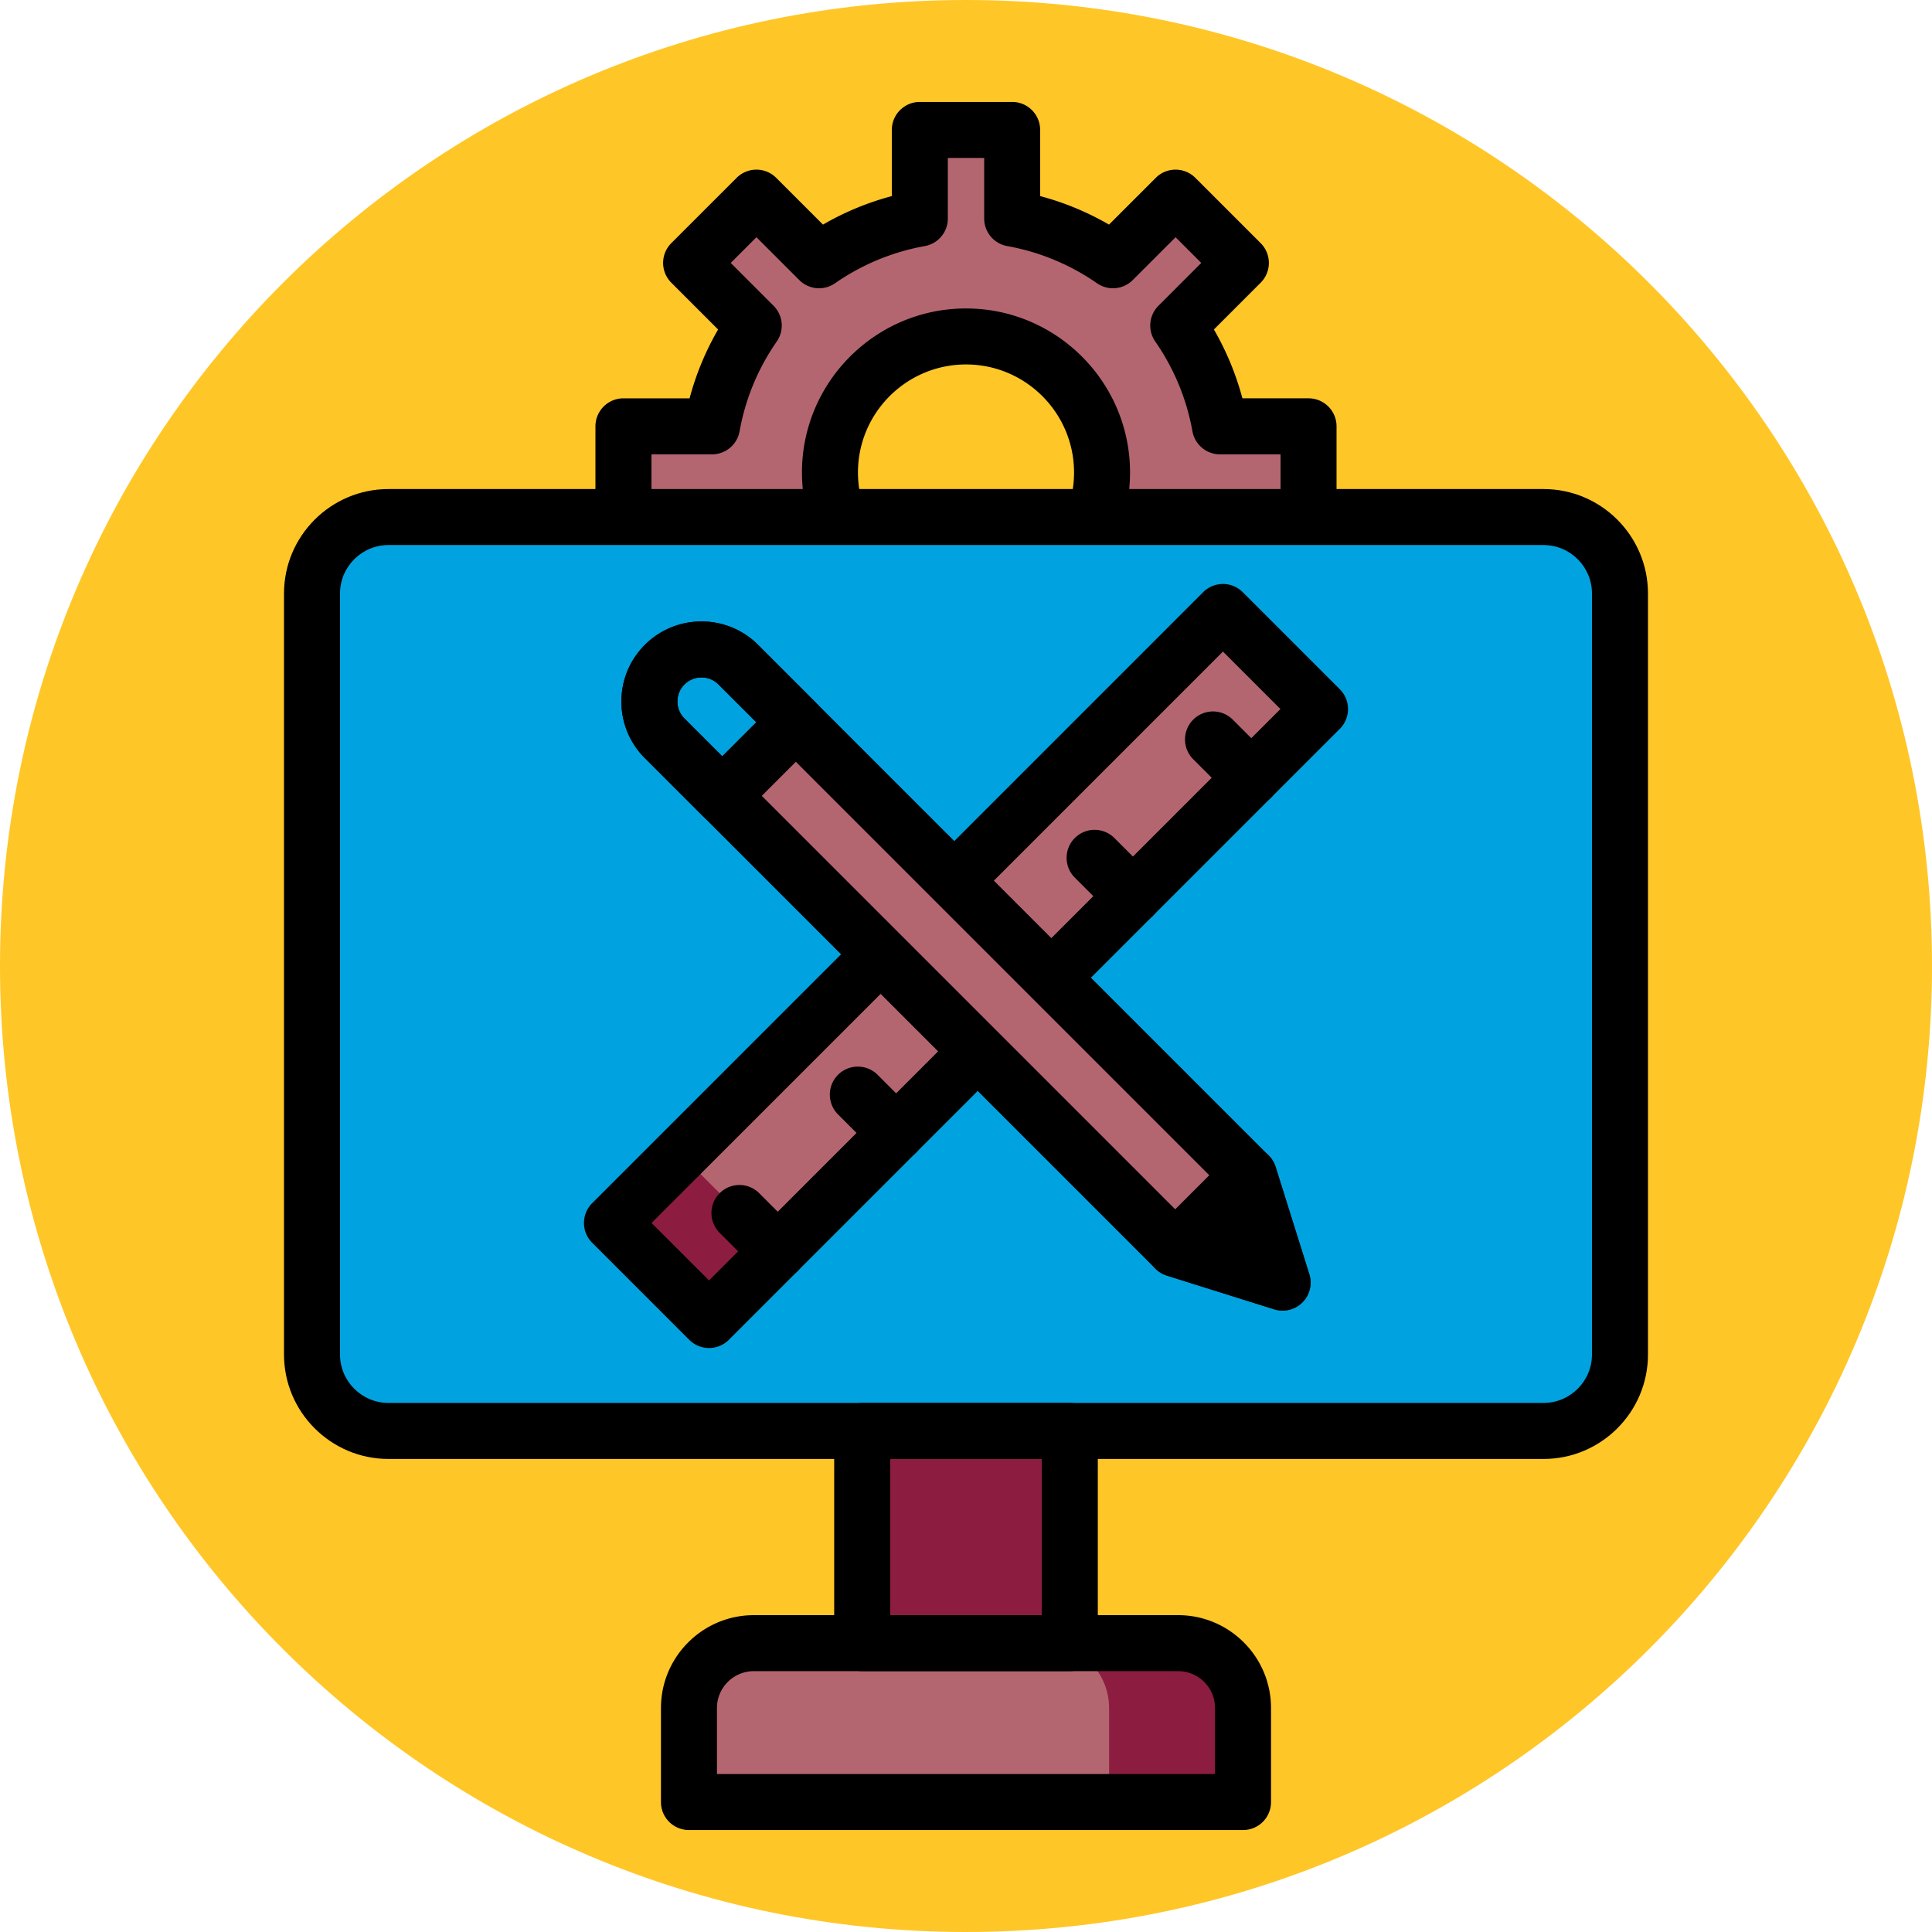 <svg xmlns="http://www.w3.org/2000/svg" version="1.1" xmlns:xlink="http://www.w3.org/1999/xlink" width="512" height="512" x="0" y="0" viewBox="0 0 414 414" style="enable-background:new 0 0 512 512" xml:space="preserve" class=""><g><path fill="#ffc627" d="M414 207c0 114.324-92.676 207-207 207S0 321.324 0 207 92.676 0 207 0s207 92.676 207 207zm0 0" opacity="1" data-original="#f0c48a" class=""></path><path fill="#b46670" d="M280.402 111.145V91.359h-18.976a54.999 54.999 0 0 0-8.946-21.597l13.418-13.418-13.988-13.992-13.418 13.418a55.023 55.023 0 0 0-21.597-8.946V27.848h-19.786v18.976a54.999 54.999 0 0 0-21.597 8.946l-13.418-13.418-13.992 13.992 13.421 13.418a55.063 55.063 0 0 0-8.949 21.597h-18.976v19.786h18.976a55.053 55.053 0 0 0 8.95 21.597l-13.422 13.418 13.992 13.992 13.418-13.422a55.063 55.063 0 0 0 21.597 8.95v18.976h19.786V155.68a55.053 55.053 0 0 0 21.597-8.95l13.418 13.422 13.988-13.992-13.418-13.418a55.023 55.023 0 0 0 8.946-21.597zM207 130.402c-16.102 0-29.152-13.05-29.152-29.148 0-16.102 13.05-29.156 29.152-29.156s29.152 13.05 29.152 29.152-13.05 29.152-29.152 29.152zm0 0" opacity="1" data-original="#fd919e" class=""></path><path fill="#000000" d="M216.89 180.656h-19.785c-3.312 0-6-2.687-6-6V160.48a60.298 60.298 0 0 1-14.75-6.109l-10.023 10.02a5.998 5.998 0 0 1-8.484 0l-13.993-13.989a5.996 5.996 0 0 1 0-8.484l10.024-10.023a60.298 60.298 0 0 1-6.11-14.75h-14.175c-3.313 0-6-2.688-6-6v-19.79c0-3.312 2.687-6 6-6h14.176a60.298 60.298 0 0 1 6.109-14.75l-10.024-10.023a5.996 5.996 0 0 1 0-8.484l13.993-13.989a5.998 5.998 0 0 1 8.484 0l10.023 10.02a60.298 60.298 0 0 1 14.75-6.11V27.845c0-3.313 2.688-6 6-6h19.786c3.316 0 6 2.687 6 6V42.02a60.262 60.262 0 0 1 14.754 6.109l10.02-10.02a5.998 5.998 0 0 1 8.483 0l13.993 13.989a5.996 5.996 0 0 1 0 8.484l-10.02 10.023a60.45 60.45 0 0 1 6.11 14.75h14.171c3.317 0 6 2.688 6 6v19.79c0 3.312-2.683 6-6 6H266.23a60.45 60.45 0 0 1-6.109 14.75l10.02 10.023a5.996 5.996 0 0 1 0 8.484l-13.993 13.989a5.998 5.998 0 0 1-8.484 0l-10.02-10.02a60.262 60.262 0 0 1-14.753 6.11v14.175c0 3.313-2.684 6-6 6zm-13.78-12h7.785V155.68a6.002 6.002 0 0 1 4.933-5.907 48.73 48.73 0 0 0 19.242-7.968 5.996 5.996 0 0 1 7.664.687l9.176 9.176 5.504-5.508-9.176-9.176a6.006 6.006 0 0 1-.687-7.664 48.68 48.68 0 0 0 7.972-19.242 5.998 5.998 0 0 1 5.903-4.933h12.976v-7.786h-12.976a5.998 5.998 0 0 1-5.903-4.933 48.72 48.72 0 0 0-7.972-19.246 6 6 0 0 1 .687-7.66l9.176-9.176-5.504-5.508-9.176 9.176a5.996 5.996 0 0 1-7.664.687 48.73 48.73 0 0 0-19.242-7.969 6.002 6.002 0 0 1-4.933-5.906V33.848h-7.786v12.976a6.002 6.002 0 0 1-4.933 5.906 48.827 48.827 0 0 0-19.246 7.97 5.99 5.99 0 0 1-7.66-.688l-9.176-9.176-5.508 5.508 9.176 9.176a5.995 5.995 0 0 1 .687 7.66 48.656 48.656 0 0 0-7.969 19.246 6.002 6.002 0 0 1-5.906 4.933h-12.976v7.786h12.976a6.002 6.002 0 0 1 5.906 4.933 48.672 48.672 0 0 0 7.97 19.242 5.996 5.996 0 0 1-.688 7.664l-9.176 9.176 5.508 5.508 9.176-9.176a5.99 5.99 0 0 1 7.66-.687 48.77 48.77 0 0 0 19.246 7.968 6.002 6.002 0 0 1 4.933 5.907zm3.89-32.254c-19.383 0-35.152-15.77-35.152-35.152S187.618 66.098 207 66.098s35.152 15.77 35.152 35.152-15.77 35.152-35.152 35.152zm0-58.304c-12.766 0-23.152 10.386-23.152 23.152s10.386 23.152 23.152 23.152 23.152-10.386 23.152-23.152S219.766 78.098 207 78.098zm0 0" opacity="1" data-original="#4c4372" class=""></path><path fill="#00a3e0" d="M330.754 306.633H83.246c-9.05 0-16.387-7.336-16.387-16.387V127.184c0-9.051 7.336-16.387 16.387-16.387h247.508c9.05 0 16.387 7.336 16.387 16.387v163.062c0 9.05-7.336 16.387-16.387 16.387zm0 0" opacity="1" data-original="#7babf1" class=""></path><path fill="#b46670" d="M266.367 386.152H147.633v-20.144c0-7.68 6.226-13.903 13.902-13.903h90.93c7.68 0 13.902 6.223 13.902 13.903zm0 0" opacity="1" data-original="#fd919e" class=""></path><path fill="#8c1d40" d="M184.754 306.633h44.492v45.472h-44.492zM252.465 352.105h-28.703c7.675 0 13.898 6.223 13.898 13.903v20.148h28.707v-20.148c0-7.68-6.226-13.903-13.902-13.903zm0 0" opacity="1" data-original="#e8677d" class=""></path><path fill="#000000" d="M330.754 312.633H83.246c-12.344 0-22.387-10.043-22.387-22.387V127.184c0-12.344 10.043-22.387 22.387-22.387h247.508c12.344 0 22.383 10.043 22.383 22.387v163.062c0 12.344-10.04 22.387-22.383 22.387zM83.246 116.793c-5.726 0-10.387 4.66-10.387 10.387v163.062c0 5.727 4.66 10.387 10.387 10.387h247.508c5.726 0 10.383-4.66 10.383-10.387V127.184c0-5.727-4.657-10.387-10.383-10.387H83.246zm0 0" opacity="1" data-original="#4c4372" class=""></path><path fill="#000000" d="M229.246 358.105h-44.492c-3.316 0-6-2.683-6-6v-45.472c0-3.313 2.684-6 6-6h44.492c3.316 0 6 2.687 6 6v45.472c0 3.317-2.684 6-6 6zm-38.492-12h32.492v-33.472h-32.492zm0 0" opacity="1" data-original="#4c4372" class=""></path><path fill="#000000" d="M266.367 392.152H147.633c-3.313 0-6-2.683-6-6v-20.144c0-10.973 8.93-19.903 19.902-19.903h90.93c10.972 0 19.898 8.93 19.898 19.903v20.144a5.993 5.993 0 0 1-5.996 6zm-112.734-12h106.73v-14.144c0-4.36-3.543-7.903-7.898-7.903h-90.93c-4.355 0-7.902 3.543-7.902 7.903zm0 0" opacity="1" data-original="#4c4372" class=""></path><path fill="#b46670" d="M282.867 151.941 151.945 282.863l-20.804-20.804 130.922-130.922zm0 0" opacity="1" data-original="#fd919e" class=""></path><path fill="#8c1d40" d="m166.668 268.137-14.723 14.722-20.804-20.804 14.722-14.723zm0 0" opacity="1" data-original="#e8677d" class=""></path><g fill="#4c4372"><path d="M151.941 288.863a5.967 5.967 0 0 1-4.242-1.758l-20.804-20.8a5.996 5.996 0 0 1 0-8.484l130.921-130.926a5.998 5.998 0 0 1 8.485 0l20.804 20.804a5.998 5.998 0 0 1 0 8.485L156.184 287.105a5.98 5.98 0 0 1-4.243 1.758zm-12.32-26.804 12.32 12.32L274.38 151.937l-12.316-12.316zm0 0" fill="#000000" opacity="1" data-original="#4c4372" class=""></path><path d="M268.14 172.664a5.98 5.98 0 0 1-4.242-1.758l-8.21-8.21a5.998 5.998 0 0 1 0-8.485 5.998 5.998 0 0 1 8.484 0l8.21 8.21a5.998 5.998 0 0 1 0 8.485 5.98 5.98 0 0 1-4.241 1.758zM242.773 198.035c-1.539 0-3.07-.586-4.242-1.758l-8.215-8.214c-2.343-2.34-2.343-6.141 0-8.485s6.141-2.344 8.485 0l8.215 8.215a5.998 5.998 0 0 1-4.243 10.242zM217.402 223.402a5.98 5.98 0 0 1-4.242-1.757l-8.21-8.211a5.998 5.998 0 0 1 0-8.485 5.998 5.998 0 0 1 8.484 0l8.21 8.211a5.998 5.998 0 0 1 0 8.485 5.98 5.98 0 0 1-4.242 1.757zM192.031 248.773a5.98 5.98 0 0 1-4.242-1.757l-8.215-8.215a6.005 6.005 0 0 1 0-8.485 6.003 6.003 0 0 1 8.488 0l8.211 8.215a5.998 5.998 0 0 1 0 8.485 5.974 5.974 0 0 1-4.242 1.757zM166.664 274.14a5.98 5.98 0 0 1-4.242-1.757l-8.215-8.211a6.005 6.005 0 0 1 0-8.485 5.999 5.999 0 0 1 8.488 0l8.211 8.211a6.005 6.005 0 0 1 0 8.485 5.98 5.98 0 0 1-4.242 1.758zm0 0" fill="#000000" opacity="1" data-original="#4c4372" class=""></path></g><path fill="#b46670" d="m267.617 251.832 7.223 23.008-23.008-7.223L142.43 158.211c-4.36-4.356-4.36-11.422 0-15.781 4.355-4.36 11.422-4.36 15.78 0zm0 0" opacity="1" data-original="#fd919e" class=""></path><path fill="#00a3e0" d="M142.43 142.43c-4.36 4.355-4.36 11.425 0 15.78l12.324 12.33 15.785-15.786-12.328-12.324c-4.36-4.36-11.426-4.36-15.781 0zm0 0" opacity="1" data-original="#7babf1" class=""></path><path fill="#000000" d="M274.84 280.84c-.602 0-1.207-.09-1.797-.277l-23.008-7.22a6.001 6.001 0 0 1-4.027-4.296 5.989 5.989 0 0 1 1.582-5.672l15.785-15.785a6.017 6.017 0 0 1 5.672-1.586 6.001 6.001 0 0 1 4.293 4.031l7.223 23.008a6.005 6.005 0 0 1-1.481 6.043 6.017 6.017 0 0 1-4.242 1.754zm-11.766-15.98 2.598.816-.813-2.602zm0 0" opacity="1" data-original="#4c4372" class=""></path><path fill="#000000" d="m251.832 267.617 15.785-15.785 7.223 23.008zM154.754 176.54a5.996 5.996 0 0 1-4.242-1.759l-12.328-12.328a17.033 17.033 0 0 1-5.028-12.133c0-4.582 1.785-8.89 5.028-12.132 6.691-6.692 17.574-6.692 24.265 0l12.328 12.328a5.993 5.993 0 0 1 0 8.48l-15.785 15.79a5.986 5.986 0 0 1-4.238 1.753zm-8.082-29.868a5.117 5.117 0 0 0-1.516 3.648c0 1.375.54 2.672 1.512 3.649l8.086 8.082 7.297-7.297-8.086-8.082a5.154 5.154 0 0 0-7.293 0zm0 0" opacity="1" data-original="#4c4372" class=""></path><path fill="#000000" d="M274.84 280.84c-.602 0-1.207-.09-1.797-.277l-23.008-7.22a6.047 6.047 0 0 1-2.445-1.484L138.184 162.453a17.05 17.05 0 0 1-5.028-12.133c0-4.582 1.785-8.89 5.028-12.132 6.695-6.692 17.582-6.692 24.27 0l109.401 109.406a5.979 5.979 0 0 1 1.485 2.445l7.223 23.008a6.002 6.002 0 0 1-1.485 6.039 6.001 6.001 0 0 1-4.238 1.754zm-19.805-18.504 10.637 3.34-3.34-10.64-108.363-108.364a5.158 5.158 0 0 0-7.297 0 5.114 5.114 0 0 0-1.512 3.648c0 1.375.535 2.672 1.512 3.649zm0 0" opacity="1" data-original="#4c4372" class=""></path></g></svg>